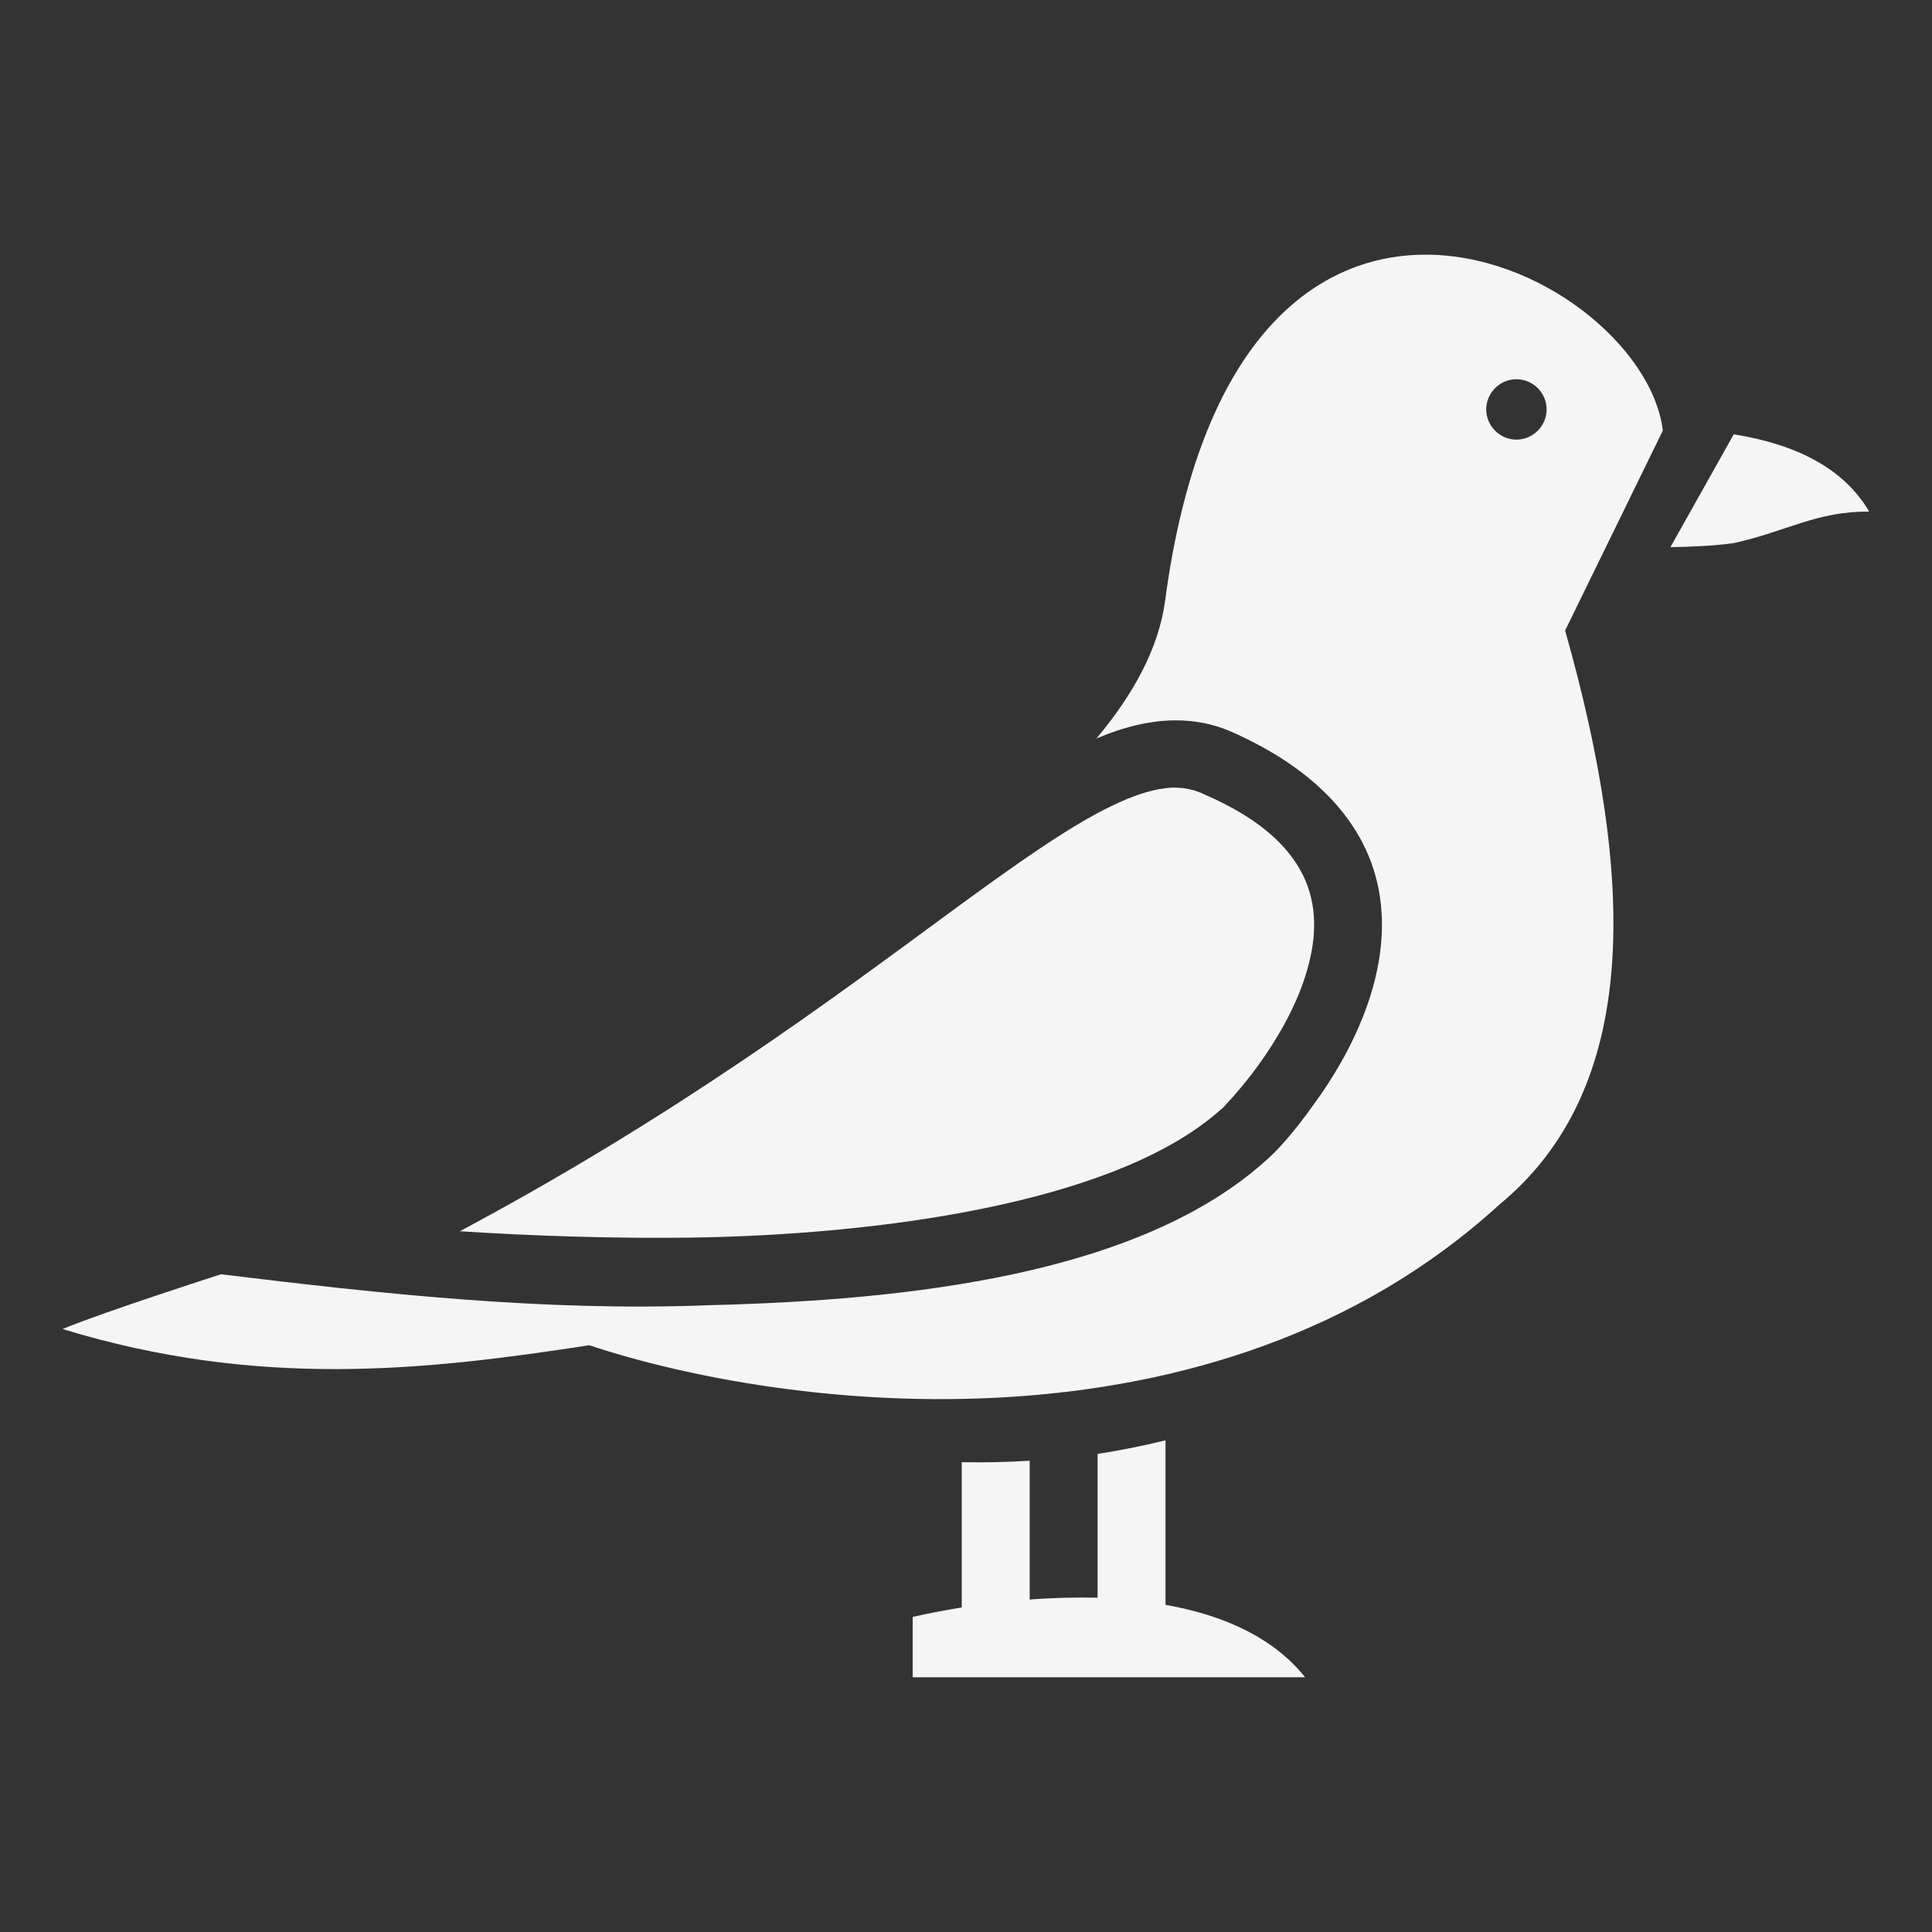 <svg width="48" height="48" viewBox="0 0 48 48" fill="none" xmlns="http://www.w3.org/2000/svg">
<rect x="0" y="0" width="48" height="48" fill="#333333" stroke="none"/>
<path d="M35.341 6.328C32.613 6.367 29.8 8.505 28.947 14.925C28.788 16.106 28.16 17.25 27.241 18.347C27.907 18.066 28.563 17.897 29.21 17.897C29.679 17.897 30.129 17.981 30.569 18.169C32.36 18.956 33.466 20.015 33.982 21.215C34.497 22.416 34.385 23.662 34.047 24.741C33.71 25.809 33.147 26.747 32.632 27.45C32.126 28.162 31.732 28.584 31.488 28.8C28.338 31.669 22.591 32.306 17.594 32.428C13.535 32.587 9.504 32.147 5.489 31.659C5.489 31.659 2.571 32.597 1.553 33.019C6.427 34.509 10.563 34.05 14.641 33.422C19.516 35.044 30.185 36.384 37.244 29.934C40.769 27.037 40.638 21.862 38.885 15.665L41.313 10.697C41.06 8.62 38.247 6.285 35.341 6.328ZM37.675 9.422C38.088 9.422 38.425 9.759 38.425 10.172C38.425 10.584 38.088 10.922 37.675 10.922C37.263 10.922 36.925 10.584 36.925 10.172C36.925 9.759 37.263 9.422 37.675 9.422ZM43.075 10.79L41.501 13.594C42.082 13.584 42.654 13.556 43.085 13.491C44.369 13.209 45.147 12.694 46.441 12.712C45.813 11.644 44.651 11.044 43.075 10.79ZM29.144 19.566C28.722 19.584 28.226 19.725 27.597 20.034C26.547 20.541 25.226 21.478 23.576 22.687C20.716 24.787 16.863 27.684 11.425 30.59C13.057 30.694 15.213 30.787 17.557 30.741C22.413 30.628 27.916 29.765 30.354 27.544H30.363C30.354 27.553 30.822 27.075 31.263 26.465C31.704 25.856 32.182 25.05 32.435 24.234C32.697 23.409 32.744 22.612 32.435 21.881C32.116 21.14 31.422 20.381 29.894 19.725C29.744 19.65 29.585 19.612 29.425 19.584C29.332 19.575 29.238 19.566 29.144 19.566ZM28.957 35.784C28.385 35.925 27.822 36.037 27.269 36.122V39.694C26.726 39.684 26.163 39.694 25.582 39.74V36.291C25.01 36.328 24.447 36.337 23.894 36.328V39.937C23.491 40.003 23.088 40.078 22.675 40.172V41.672H32.425C31.675 40.725 30.457 40.134 28.957 39.872V35.784Z" fill="#F5F5F5"/>
</svg>
